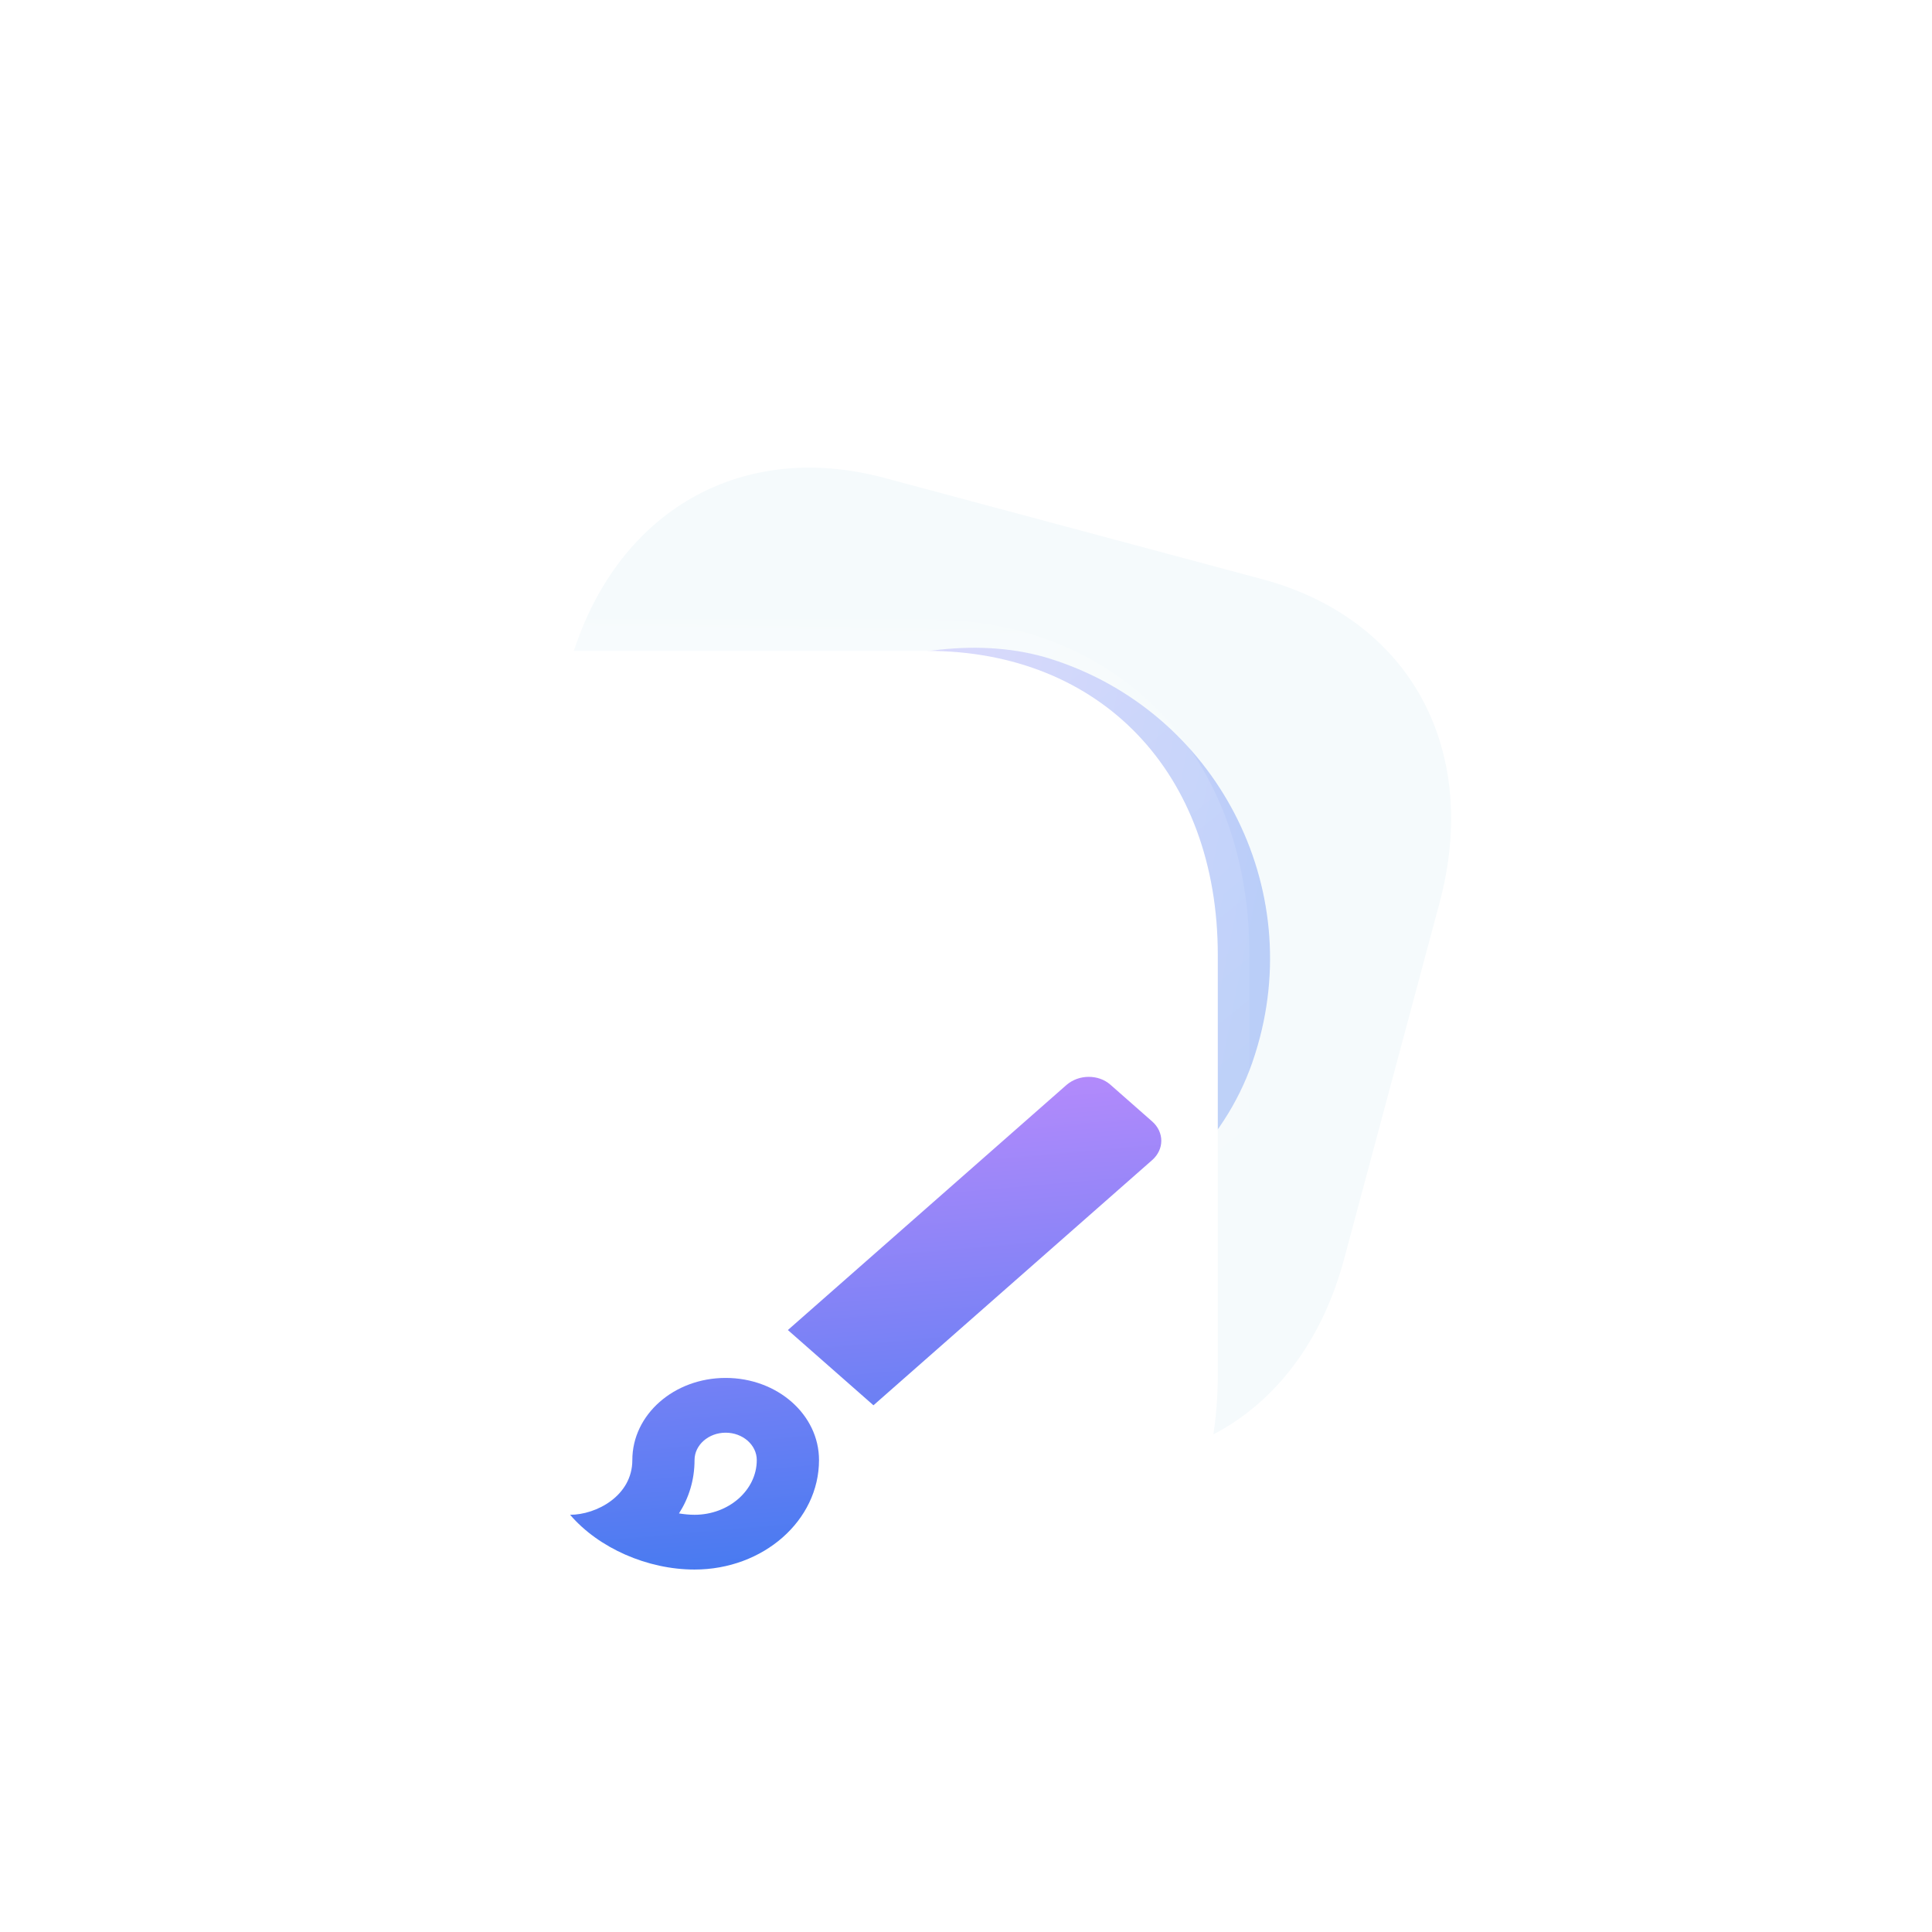 <svg width="61" height="61" viewBox="0 0 61 61" fill="none" xmlns="http://www.w3.org/2000/svg">
<path d="M39.847 18.285L27.923 15.089C23.261 13.84 19.248 16.273 17.943 21.142L14.933 32.378C13.632 37.233 15.89 41.347 20.553 42.596L32.477 45.791C37.139 47.04 41.138 44.604 42.439 39.749L45.45 28.512C46.754 23.644 44.51 19.534 39.847 18.285Z" fill="#F5FAFC"/>
<g opacity="0.5" filter="url(#filter0_f_181_3371)">
<rect x="17.706" y="36.812" width="19.92" height="19.843" rx="9.922" transform="rotate(-72.489 17.706 36.812)" fill="url(#paint0_linear_181_3371)" fill-opacity="0.55"/>
</g>
<g filter="url(#filter1_b_181_3371)">
<mask id="path-3-outside-1_181_3371" maskUnits="userSpaceOnUse" x="5" y="19.55" width="35" height="35" fill="black">
<rect fill="white" x="5" y="19.55" width="35" height="35"/>
<path d="M29.267 20.55H15.2C9.699 20.55 6 24.411 6 30.155V43.411C6 49.138 9.699 53 15.2 53H29.267C34.767 53 38.45 49.138 38.45 43.411V30.155C38.45 24.411 34.767 20.55 29.267 20.55Z"/>
</mask>
<path d="M29.267 20.55H15.2C9.699 20.55 6 24.411 6 30.155V43.411C6 49.138 9.699 53 15.2 53H29.267C34.767 53 38.45 49.138 38.45 43.411V30.155C38.45 24.411 34.767 20.55 29.267 20.55Z" fill="white"/>
<path d="M29.267 21.55C29.819 21.55 30.267 21.102 30.267 20.55C30.267 19.997 29.819 19.55 29.267 19.55V21.55ZM29.267 19.55C28.715 19.55 28.267 19.997 28.267 20.55C28.267 21.102 28.715 21.55 29.267 21.55V19.55ZM29.267 19.55H15.2V21.55H29.267V19.55ZM15.2 19.55C12.207 19.55 9.636 20.606 7.815 22.507C5.998 24.404 5 27.066 5 30.155H7C7 27.5 7.852 25.36 9.259 23.89C10.663 22.424 12.692 21.55 15.2 21.55V19.55ZM5 30.155V43.411H7V30.155H5ZM5 43.411C5 46.492 5.998 49.151 7.815 51.045C9.636 52.944 12.207 54 15.2 54V52C12.692 52 10.663 51.125 9.259 49.661C7.851 48.193 7 46.057 7 43.411H5ZM15.2 54H29.267V52H15.2V54ZM29.267 54C32.26 54 34.827 52.944 36.644 51.044C38.457 49.149 39.45 46.491 39.45 43.411H37.45C37.45 46.058 36.602 48.194 35.199 49.662C33.799 51.125 31.774 52 29.267 52V54ZM39.45 43.411V30.155H37.45V43.411H39.45ZM39.45 30.155C39.45 27.067 38.457 24.405 36.644 22.508C34.827 20.606 32.26 19.55 29.267 19.55V21.55C31.774 21.55 33.798 22.424 35.198 23.889C36.602 25.358 37.45 27.499 37.45 30.155H39.45Z" fill="url(#paint1_linear_181_3371)" mask="url(#path-3-outside-1_181_3371)"/>
</g>
<g filter="url(#filter2_bd_181_3371)">
<path d="M17.912 40.235C18.452 40.235 18.894 40.623 18.894 41.099C18.894 42.049 18.01 42.827 16.929 42.827C16.762 42.827 16.605 42.81 16.438 42.784C16.743 42.309 16.929 41.738 16.929 41.099C16.929 40.623 17.371 40.235 17.912 40.235ZM29.375 29C29.12 29 28.874 29.086 28.678 29.251L19.876 36.994L22.578 39.37L31.379 31.627C31.762 31.29 31.762 30.746 31.379 30.409L30.063 29.251C29.867 29.078 29.621 29 29.375 29ZM17.912 38.506C16.281 38.506 14.965 39.664 14.965 41.099C14.965 42.231 13.825 42.827 13 42.827C13.904 43.882 15.446 44.556 16.929 44.556C19.1 44.556 20.859 43.009 20.859 41.099C20.859 39.664 19.542 38.506 17.912 38.506Z" fill="url(#paint2_linear_181_3371)" fill-opacity="0.8"/>
</g>
<defs>
<filter id="filter0_f_181_3371" x="0.239" y="0.341" width="59.851" height="59.915" filterUnits="userSpaceOnUse" color-interpolation-filters="sRGB">
<feFlood flood-opacity="0" result="BackgroundImageFix"/>
<feBlend mode="normal" in="SourceGraphic" in2="BackgroundImageFix" result="shape"/>
<feGaussianBlur stdDeviation="10" result="effect1_foregroundBlur_181_3371"/>
</filter>
<filter id="filter1_b_181_3371" x="-19" y="-4.45" width="82.45" height="82.45" filterUnits="userSpaceOnUse" color-interpolation-filters="sRGB">
<feFlood flood-opacity="0" result="BackgroundImageFix"/>
<feGaussianBlur in="BackgroundImage" stdDeviation="12"/>
<feComposite in2="SourceAlpha" operator="in" result="effect1_backgroundBlur_181_3371"/>
<feBlend mode="normal" in="SourceGraphic" in2="effect1_backgroundBlur_181_3371" result="shape"/>
</filter>
<filter id="filter2_bd_181_3371" x="-2" y="14" width="48.666" height="45.556" filterUnits="userSpaceOnUse" color-interpolation-filters="sRGB">
<feFlood flood-opacity="0" result="BackgroundImageFix"/>
<feGaussianBlur in="BackgroundImage" stdDeviation="7.5"/>
<feComposite in2="SourceAlpha" operator="in" result="effect1_backgroundBlur_181_3371"/>
<feColorMatrix in="SourceAlpha" type="matrix" values="0 0 0 0 0 0 0 0 0 0 0 0 0 0 0 0 0 0 127 0" result="hardAlpha"/>
<feOffset dx="5" dy="5"/>
<feGaussianBlur stdDeviation="5"/>
<feColorMatrix type="matrix" values="0 0 0 0 0.105 0 0 0 0 0.35 0 0 0 0 0.929 0 0 0 0.6 0"/>
<feBlend mode="normal" in2="effect1_backgroundBlur_181_3371" result="effect2_dropShadow_181_3371"/>
<feBlend mode="normal" in="SourceGraphic" in2="effect2_dropShadow_181_3371" result="shape"/>
</filter>
<linearGradient id="paint0_linear_181_3371" x1="33.576" y1="20.774" x2="37.261" y2="55.641" gradientUnits="userSpaceOnUse">
<stop offset="0.271" stop-color="#CF74FF"/>
<stop offset="0.984" stop-color="#1B59ED"/>
</linearGradient>
<linearGradient id="paint1_linear_181_3371" x1="11.166" y1="24.33" x2="31.865" y2="49.967" gradientUnits="userSpaceOnUse">
<stop stop-color="white" stop-opacity="0.25"/>
<stop offset="1" stop-color="white" stop-opacity="0"/>
</linearGradient>
<linearGradient id="paint2_linear_181_3371" x1="27.872" y1="16.428" x2="30.296" y2="43.852" gradientUnits="userSpaceOnUse">
<stop offset="0.271" stop-color="#CF74FF"/>
<stop offset="0.984" stop-color="#1B59ED"/>
</linearGradient>
</defs>
</svg>
